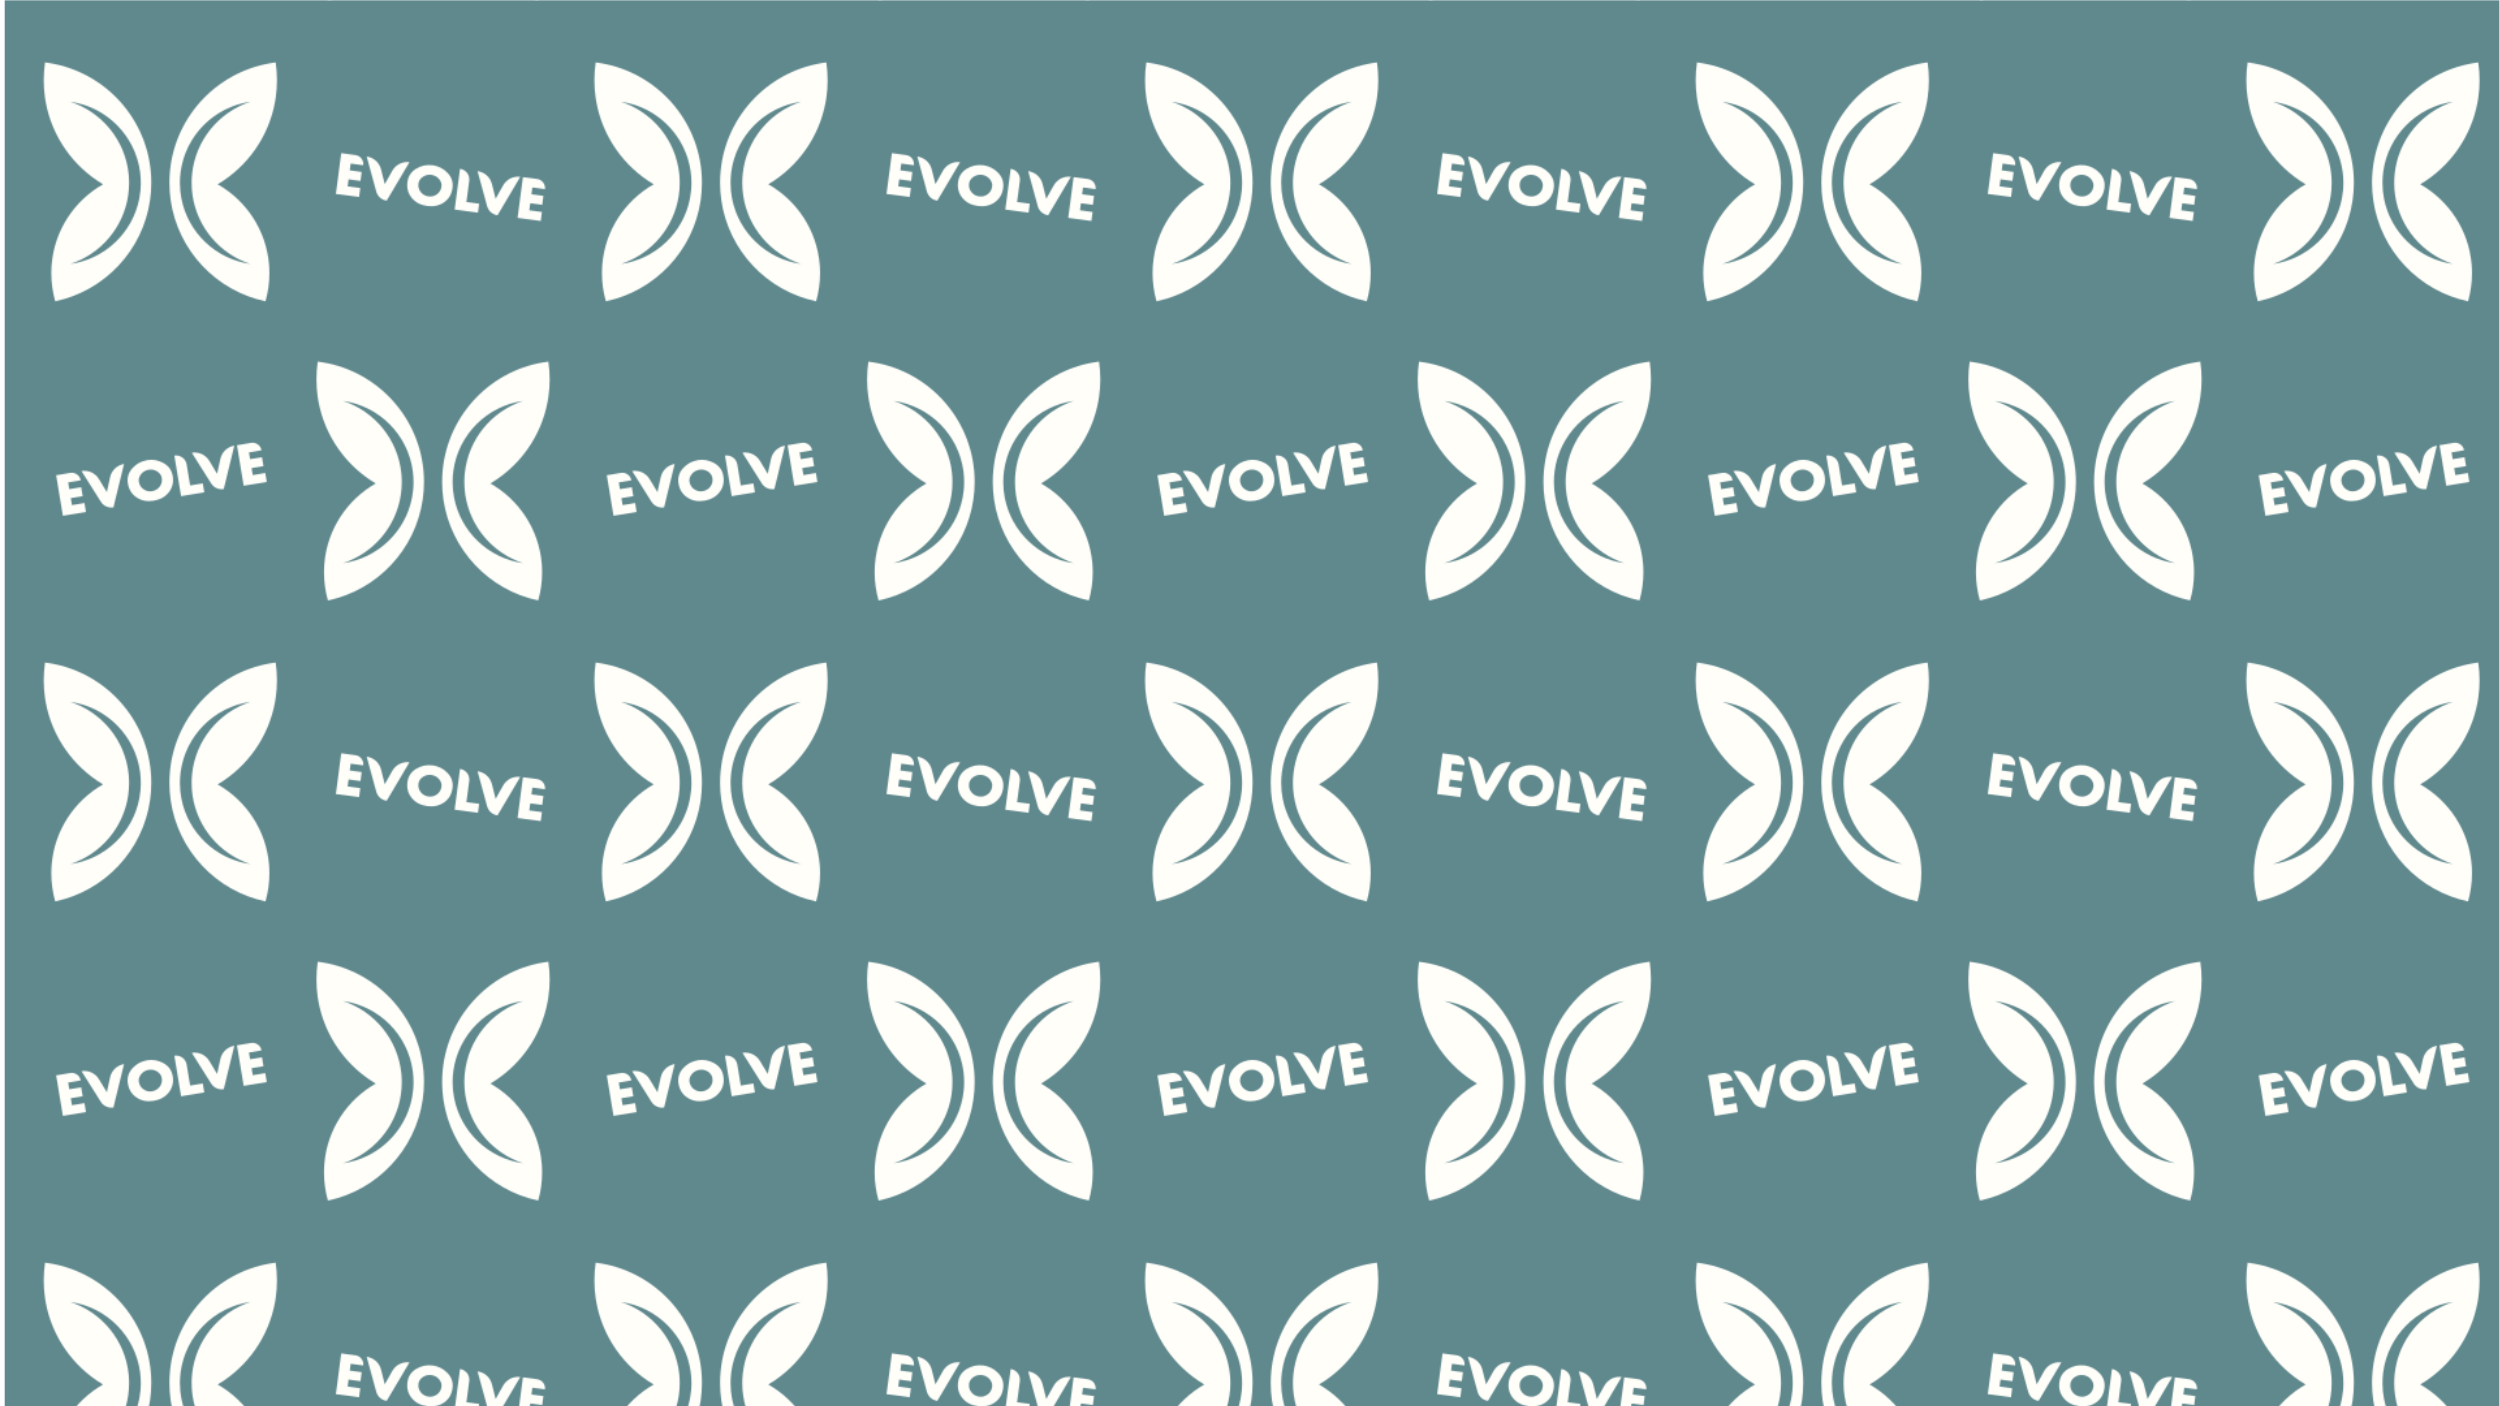 <?xml version="1.0" encoding="UTF-8" standalone="no"?>
<svg
   xmlns:dc="http://purl.org/dc/elements/1.1/"
   xmlns:cc="http://creativecommons.org/ns#"
   xmlns:rdf="http://www.w3.org/1999/02/22-rdf-syntax-ns#"
   xmlns:svg="http://www.w3.org/2000/svg"
   xmlns="http://www.w3.org/2000/svg"
   viewBox="0 0 2560 1440"
   height="1440"
   width="2560"
   xml:space="preserve"
   id="svg2"
   version="1.1"><defs
     id="defs6"><pattern
       id="pattern78"
       height="460.137"
       width="422.253"
       y="0"
       x="0"
       patternUnits="userSpaceOnUse"
       patternTransform="translate(0,1080)"><g
         id="g16"
         transform="translate(61.999,92.278)"><path
           id="path14"
           style="fill:#fffef9;fill-opacity:1;fill-rule:nonzero;stroke:none"
           d="m 0,0 0,0 c -0.629,3.788 -4.209,6.348 -7.997,5.719 l -10.865,-1.804 5.173,-31.15 17.723,2.943 -1.139,6.858 -9.625,-1.598 -0.892,5.37 9.13,1.516 -1.139,6.858 -9.13,-1.516 -0.865,5.205 L 0,0 Z" /></g><g
         id="g20"
         transform="translate(76.002,93.247)"><path
           id="path18"
           style="fill:#fffef9;fill-opacity:1;fill-rule:nonzero;stroke:none"
           d="m 0,0 c -2.782,4.611 -8.095,7.059 -13.407,6.176 l 0,0 14.874,-23.59 c 2.057,-3.262 5.87,-4.973 9.674,-4.341 l 0,0 8.13,33.358 0,0 C 13.957,10.721 9.716,6.691 8.563,1.428 L 6.053,-10.035 0,0 Z" /></g><g
         id="g24"
         transform="translate(114.176,100.426)"><path
           id="path22"
           style="fill:#fffef9;fill-opacity:1;fill-rule:nonzero;stroke:none"
           d="m 0,0 c 2.423,0.402 4.626,-0.037 6.608,-1.317 1.981,-1.281 3.14,-2.93 3.475,-4.95 0.417,-2.511 -0.098,-4.739 -1.544,-6.681 -1.446,-1.943 -3.381,-3.115 -5.804,-3.518 -2.424,-0.402 -4.634,0.08 -6.63,1.447 -1.996,1.367 -3.202,3.303 -3.618,5.809 -0.334,2.015 0.229,3.946 1.691,5.795 C -4.36,-1.567 -2.42,-0.429 0,0 m -1.216,7.322 c -4.49,-0.745 -8.251,-2.81 -11.283,-6.193 -3.032,-3.384 -4.181,-7.283 -3.448,-11.7 0.785,-4.727 3.051,-8.318 6.799,-10.774 3.747,-2.457 8.113,-3.271 13.099,-2.443 5.012,0.832 8.887,3.015 11.626,6.549 2.739,3.533 3.716,7.663 2.931,12.39 -0.734,4.417 -3.083,7.735 -7.045,9.957 C 7.499,7.33 3.271,8.081 -1.222,7.361 l 0.006,-0.039 z" /></g><g
         id="g28"
         transform="translate(143.382,104.52)"><path
           id="path26"
           style="fill:#fffef9;fill-opacity:1;fill-rule:nonzero;stroke:none"
           d="m 0,0 c -0.743,4.472 -4.97,7.495 -9.442,6.752 l 5.173,-31.149 17.806,2.957 -1.139,6.858 L 2.689,-16.194 0,0 Z" /></g><g
         id="g32"
         transform="translate(160.733,107.319)"><path
           id="path30"
           style="fill:#fffef9;fill-opacity:1;fill-rule:nonzero;stroke:none"
           d="m 0,0 c -2.782,4.611 -8.095,7.059 -13.407,6.176 l 0,0 14.874,-23.59 c 2.057,-3.262 5.87,-4.973 9.674,-4.341 l 0,0 8.13,33.358 C 13.957,10.721 9.716,6.691 8.563,1.428 L 6.053,-10.035 0,0 Z" /></g><g
         id="g36"
         transform="translate(200.889,115.344)"><path
           id="path34"
           style="fill:#fffef9;fill-opacity:1;fill-rule:nonzero;stroke:none"
           d="m 0,0 0,0 c -0.629,3.787 -4.209,6.348 -7.997,5.719 l -10.865,-1.804 5.173,-31.15 17.723,2.943 -1.139,6.858 -9.625,-1.598 -0.892,5.37 9.13,1.516 -1.139,6.858 -9.13,-1.516 -0.865,5.205 L 0,0 Z" /></g><g
         id="g40"
         transform="translate(279.042,334.344)"><path
           id="path38"
           style="fill:#fffef9;fill-opacity:1;fill-rule:nonzero;stroke:none"
           d="m 0,0 0,0 c 0.501,3.806 -2.178,7.299 -5.984,7.8 l -10.92,1.439 -4.124,-31.306 17.811,-2.346 0.908,6.892 -9.674,1.275 0.712,5.397 9.175,-1.209 0.909,6.892 -9.176,1.209 0.689,5.232 L 0,0 Z" /></g><g
         id="g44"
         transform="translate(292.72,331.192)"><path
           id="path42"
           style="fill:#fffef9;fill-opacity:1;fill-rule:nonzero;stroke:none"
           d="m 0,0 c -1.318,5.221 -5.688,9.111 -11.027,9.814 l 0,0 7.358,-26.9 c 1.017,-3.72 4.166,-6.467 7.99,-6.971 L 21.815,5.487 C 16.474,6.191 11.243,3.571 8.608,-1.128 L 2.868,-11.363 0,0 Z" /></g><g
         id="g48"
         transform="translate(331.33,326.94)"><path
           id="path46"
           style="fill:#fffef9;fill-opacity:1;fill-rule:nonzero;stroke:none"
           d="m 0,0 c 2.435,-0.321 4.415,-1.383 5.938,-3.184 1.522,-1.803 2.15,-3.718 1.882,-5.748 -0.332,-2.524 -1.474,-4.505 -3.423,-5.942 -1.949,-1.437 -4.142,-1.995 -6.577,-1.674 -2.436,0.321 -4.41,1.426 -5.921,3.315 -1.511,1.889 -2.1,4.093 -1.769,6.611 0.267,2.024 1.369,3.708 3.306,5.051 C -4.628,-0.229 -2.439,0.295 0,0 m 0.97,7.359 c -4.512,0.595 -8.712,-0.285 -12.598,-2.638 -3.886,-2.354 -6.122,-5.75 -6.706,-10.188 -0.626,-4.751 0.495,-8.847 3.365,-12.288 2.869,-3.442 6.809,-5.492 11.819,-6.153 5.038,-0.663 9.381,0.296 13.03,2.879 3.649,2.582 5.787,6.249 6.413,10.999 0.585,4.439 -0.696,8.298 -3.839,11.578 C 9.309,4.827 5.483,6.778 0.975,7.398 L 0.97,7.359 Z" /></g><g
         id="g52"
         transform="translate(360.462,322.349)"><path
           id="path50"
           style="fill:#fffef9;fill-opacity:1;fill-rule:nonzero;stroke:none"
           d="m 0,0 c 0.592,4.494 -2.571,8.618 -7.066,9.21 l -4.124,-31.306 17.895,-2.357 0.908,6.892 -9.757,1.285 L 0,0 Z" /></g><g
         id="g56"
         transform="translate(377.875,319.973)"><path
           id="path54"
           style="fill:#fffef9;fill-opacity:1;fill-rule:nonzero;stroke:none"
           d="m 0,0 c -1.318,5.221 -5.688,9.111 -11.027,9.814 l 7.358,-26.9 c 1.017,-3.72 4.166,-6.467 7.99,-6.971 l 17.494,29.544 0,0 C 16.474,6.191 11.243,3.571 8.608,-1.128 L 2.868,-11.363 0,0 Z" /></g><g
         id="g60"
         transform="translate(418.628,315.952)"><path
           id="path58"
           style="fill:#fffef9;fill-opacity:1;fill-rule:nonzero;stroke:none"
           d="m 0,0 0,0 c 0.502,3.806 -2.178,7.299 -5.984,7.8 l -10.92,1.439 -4.124,-31.306 17.811,-2.346 0.909,6.892 -9.674,1.275 0.711,5.397 9.175,-1.209 0.909,6.892 -9.176,1.209 0.689,5.232 L 0,0 Z" /></g><g
         id="g64"
         transform="translate(147.56,327.57)"><path
           id="path62"
           style="fill:#fffef9;fill-opacity:1;fill-rule:nonzero;stroke:none"
           d="m 0,0 c -0.229,-2.225 -0.346,-4.482 -0.346,-6.767 0,-3.312 0.247,-6.569 0.721,-9.748 3.687,-24.735 21.192,-44.957 44.41,-52.562 -26.636,3.717 -47.93,24.111 -52.994,50.289 -0.753,3.891 -1.149,7.909 -1.149,12.021 0,2.859 0.192,5.673 0.56,8.43 C -5.062,29.55 16.943,51.654 44.782,55.54 20.637,47.632 2.675,26.082 0,0 M 64.214,85.724 C 21.139,80.433 -12.833,45.72 -16.98,2.302 c -0.284,-2.951 -0.428,-5.939 -0.428,-8.965 0,-4.584 0.331,-9.091 0.972,-13.497 5.614,-38.654 34.982,-69.611 72.821,-77.587 1.967,6.87 3.018,14.127 3.018,21.627 0,1.363 -0.035,2.715 -0.104,4.06 -0.045,0.878 -0.102,1.753 -0.177,2.623 -2.227,26.422 -17.554,49.118 -39.464,61.568 22.686,13.468 39.149,36.318 44.041,63.202 0.212,1.142 0.398,2.29 0.562,3.446 0.624,4.346 0.947,8.791 0.947,13.311 0,4.632 -0.338,9.184 -0.994,13.634" /></g><g
         id="g68"
         transform="translate(54.034,383.11)"><path
           id="path66"
           style="fill:#fffef9;fill-opacity:1;fill-rule:nonzero;stroke:none"
           d="m 0,0 c 27.84,-3.886 49.844,-25.99 53.581,-53.877 0.368,-2.757 0.559,-5.571 0.559,-8.43 0,-4.112 -0.395,-8.13 -1.148,-12.02 -5.065,-26.179 -26.358,-46.573 -52.995,-50.29 23.218,7.605 40.723,27.828 44.41,52.562 0.475,3.18 0.721,6.436 0.721,9.748 0,2.285 -0.117,4.542 -0.346,6.767 C 42.107,-29.458 24.145,-7.908 0,0 m -20.426,16.55 c 0,-4.52 0.323,-8.965 0.947,-13.311 0.164,-1.156 0.351,-2.304 0.562,-3.445 4.893,-26.885 21.356,-49.735 44.042,-63.202 -21.91,-12.451 -37.237,-35.147 -39.465,-61.569 -0.075,-0.87 -0.132,-1.745 -0.176,-2.623 -0.07,-1.345 -0.105,-2.697 -0.105,-4.06 0,-7.5 1.052,-14.757 3.018,-21.626 37.839,7.975 67.207,38.932 72.821,77.586 0.641,4.406 0.972,8.913 0.972,13.497 0,3.026 -0.144,6.014 -0.427,8.965 -4.147,43.418 -38.12,78.131 -81.195,83.422 -0.656,-4.45 -0.994,-9.002 -0.994,-13.634" /></g><g
         id="g72"
         transform="translate(357.045,97.747)"><path
           id="path70"
           style="fill:#fffef9;fill-opacity:1;fill-rule:nonzero;stroke:none"
           d="m 0,0 c -0.229,-2.225 -0.346,-4.482 -0.346,-6.767 0,-3.312 0.247,-6.568 0.721,-9.748 3.687,-24.735 21.192,-44.957 44.41,-52.562 -26.636,3.717 -47.93,24.111 -52.994,50.289 -0.753,3.891 -1.149,7.909 -1.149,12.021 0,2.859 0.192,5.673 0.56,8.43 C -5.062,29.55 16.943,51.654 44.782,55.54 20.637,47.632 2.675,26.082 0,0 M 64.214,85.724 C 21.139,80.433 -12.833,45.72 -16.98,2.302 c -0.284,-2.951 -0.428,-5.939 -0.428,-8.965 0,-4.584 0.331,-9.091 0.972,-13.497 5.614,-38.654 34.982,-69.611 72.821,-77.587 1.967,6.87 3.018,14.127 3.018,21.627 0,1.363 -0.035,2.715 -0.104,4.06 -0.045,0.878 -0.102,1.753 -0.177,2.623 -2.227,26.422 -17.554,49.118 -39.464,61.568 22.686,13.468 39.149,36.318 44.041,63.202 0.212,1.142 0.398,2.29 0.562,3.446 0.624,4.346 0.947,8.791 0.947,13.311 0,4.632 -0.338,9.184 -0.994,13.634" /></g><g
         id="g76"
         transform="translate(263.519,153.286)"><path
           id="path74"
           style="fill:#fffef9;fill-opacity:1;fill-rule:nonzero;stroke:none"
           d="m 0,0 c 27.84,-3.886 49.844,-25.99 53.581,-53.877 0.368,-2.757 0.559,-5.571 0.559,-8.43 0,-4.112 -0.395,-8.13 -1.148,-12.02 -5.065,-26.179 -26.358,-46.573 -52.995,-50.29 23.218,7.605 40.723,27.828 44.41,52.562 0.475,3.18 0.721,6.436 0.721,9.748 0,2.285 -0.117,4.542 -0.346,6.767 C 42.107,-29.458 24.145,-7.908 0,0 m -20.426,16.55 c 0,-4.52 0.323,-8.965 0.947,-13.311 0.164,-1.156 0.351,-2.304 0.562,-3.445 4.893,-26.885 21.356,-49.735 44.042,-63.202 -21.91,-12.451 -37.237,-35.147 -39.465,-61.569 -0.075,-0.87 -0.132,-1.745 -0.176,-2.623 -0.07,-1.345 -0.105,-2.697 -0.105,-4.06 0,-7.5 1.052,-14.757 3.018,-21.626 37.839,7.975 67.207,38.932 72.821,77.586 0.641,4.406 0.972,8.913 0.972,13.497 0,3.026 -0.144,6.014 -0.427,8.965 -4.147,43.418 -38.12,78.131 -81.195,83.422 -0.656,-4.45 -0.994,-9.002 -0.994,-13.634" /></g></pattern></defs><g
     transform="matrix(1.333,0,0,-1.333,0,1440)"
     id="g10"><path
       id="path12"
       style="fill:#60898e;fill-opacity:1;fill-rule:nonzero;stroke:none"
       d="M 3.61,0 H 1920 V 1080 H 3.61 Z" /><path
       id="path80"
       style="fill:url(#pattern78);fill-opacity:1;fill-rule:nonzero;stroke:none"
       d="M 3.61,0 H 1920 V 1080 H 3.61 Z" /></g></svg>